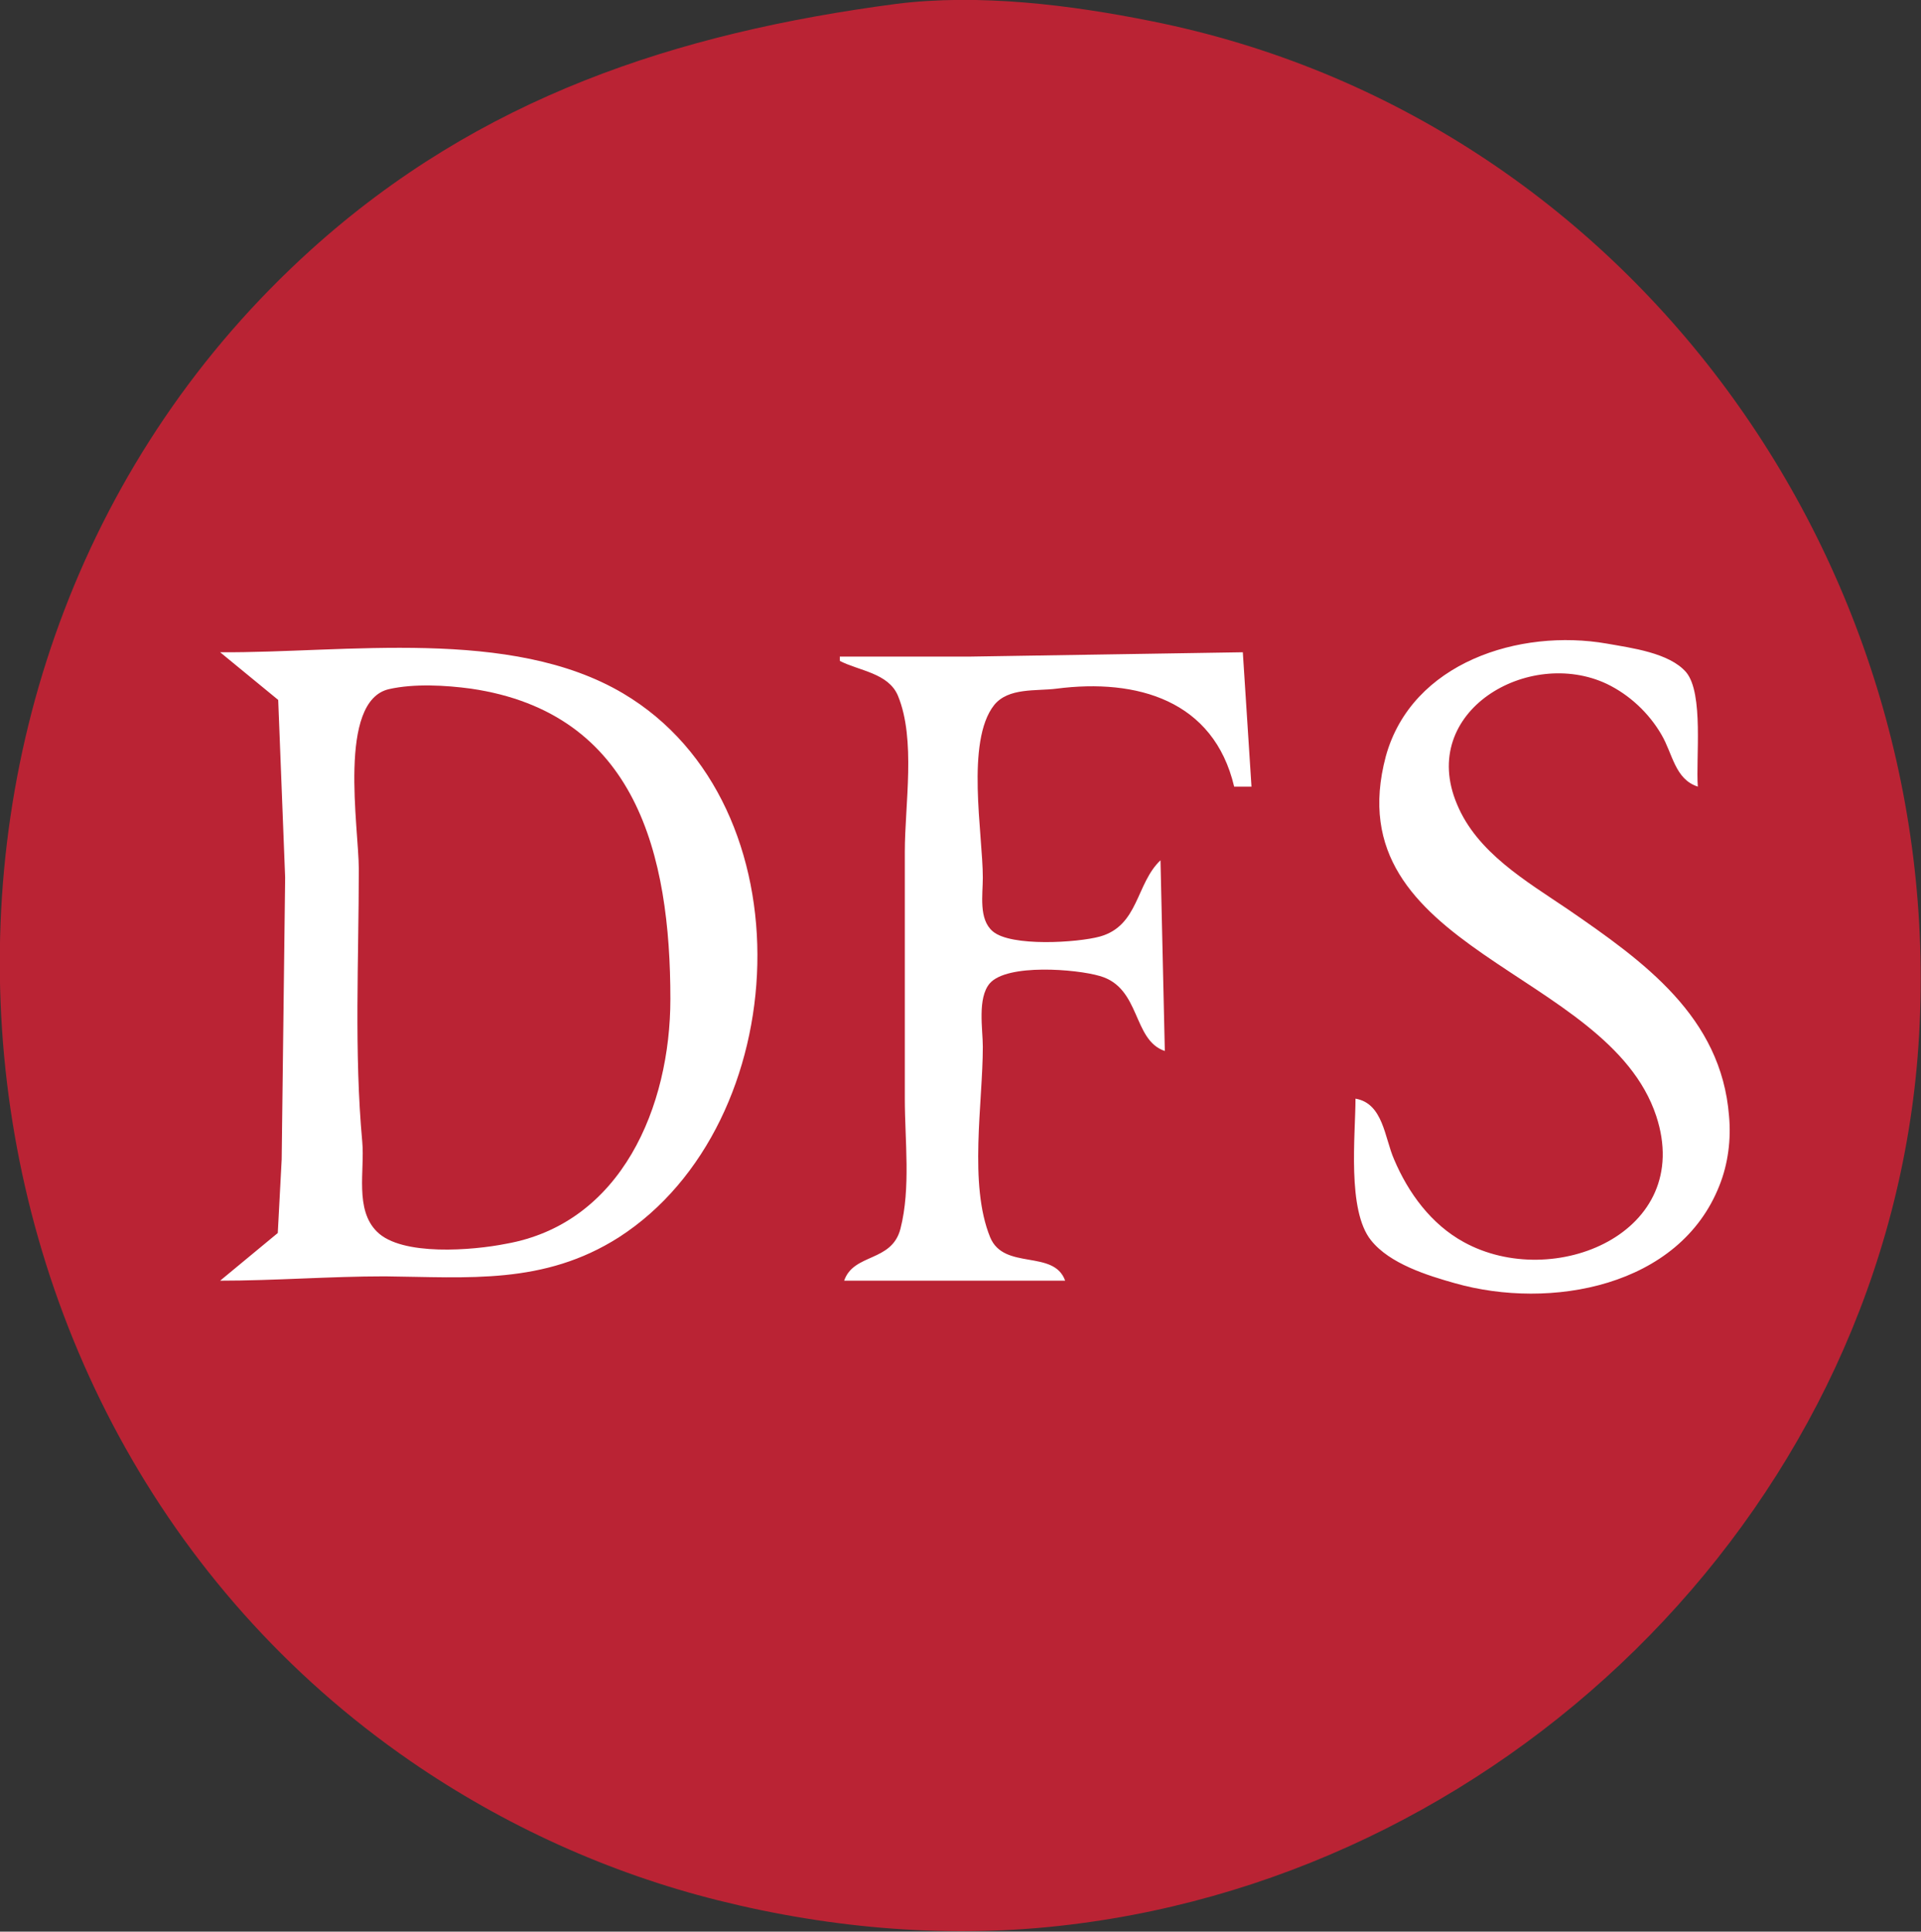 <?xml version="1.0" encoding="utf-8"?>
<!-- Generator: Adobe Illustrator 23.0.3, SVG Export Plug-In . SVG Version: 6.00 Build 0)  -->
<svg version="1.1" id="Layer_1" xmlns="http://www.w3.org/2000/svg" xmlns:xlink="http://www.w3.org/1999/xlink" x="0px" y="0px"
	 viewBox="0 0 443.3 445.7" style="enable-background:new 0 0 443.3 445.7;" xml:space="preserve">
<rect x="0" y="0" width="443.3" height="445.7" fill="#333333" stroke="none"/>
<style type="text/css">
	.st0{fill:#BA2334;}
	.st1{fill:#FFFFFF;}
</style>
<path class="st0" d="M206.8,0.9c-50.8,6.7-96.1,21.6-135,56.7c-104.8,94.6-93.1,268.8,23,348.8c21.5,14.8,45.7,25.8,71,32.1
	c26.4,6.6,54,8.9,81,5.6c103-12.4,188.7-98,195.9-202.7C450.3,130.8,376.3,27,265.8,4.9C247,1.1,225.8-1.5,206.8,0.9z"/>
<path class="st1" d="M312.8,253.5c0,8.4-2,25.8,3.6,32.7c4.3,5.4,13,8.1,19.4,9.9c21.9,6.2,51.8,0.9,61-22.6c2-5,2.7-10.7,2.2-16
	c-1.8-22.9-19.6-35.6-37.2-47.7c-9.6-6.5-21-13.1-25.6-24.3c-9-21.4,16.6-36.2,34.6-27.7c5.2,2.5,9.7,6.7,12.6,11.7
	c2.6,4.4,3.1,10.3,8.4,12c-0.5-6.4,1.4-21.5-2.7-26.4c-3.9-4.5-12.7-5.6-18.3-6.6c-20.1-3.5-45,4.3-51,26c-12,45,51.2,49.1,62.4,83
	c8.9,27-23.7,40.5-44.4,29.1c-7.5-4.1-12.8-11.3-16.1-19.1C319.5,262.5,319.2,254.6,312.8,253.5z M50.8,150.5l13.4,11l1.6,41
	l-0.8,65l-0.9,17l-13.3,11c12.6,0,25.3-1,38-1c19.3,0.2,36.7,2,54-9c40.7-26.2,44.2-99.9,1-125.5C117.8,144.6,79.7,150.7,50.8,150.5
	z M193.8,151.5v1c4.5,2.3,11.2,2.8,13.4,8c4.2,10.1,1.6,25.2,1.6,36v57c0,9.7,1.4,20.6-1,30c-2,7.8-10.8,5.6-13,12h51
	c-2.6-7.3-14.1-2.3-17.3-10c-5-12.2-1.7-31-1.7-44c0-4-1.3-11.2,1.6-14.6c4-4.6,20-3.3,25.4-1.7c9.5,2.7,7.5,14.8,15,17.3l-1-44
	c-5.7,5.4-5,15.1-14,17.6c-5.1,1.4-20.5,2.4-24.7-1.2c-3.3-2.8-2.3-8.4-2.3-12.4c0-10-4-31.4,2.6-39.8c3.3-4.1,9.7-3.2,14.4-3.8
	c18.6-2.4,36.3,2.7,41,22.6h4l-2-31l-63,1H193.8z"/>
<path class="st0" d="M89.8,159c-12,2.7-7,32-7,41.5c0,21-1.1,42.2,0.8,63c0.6,6.5-1.8,15.6,3.4,20.7c5.7,5.7,22.2,4.3,29.7,2.8
	c26.8-4.7,38-31.8,38-56.5c0-33.2-7.8-66-46-71.6C102.8,158.1,95.6,157.7,89.8,159z"/>
</svg>
